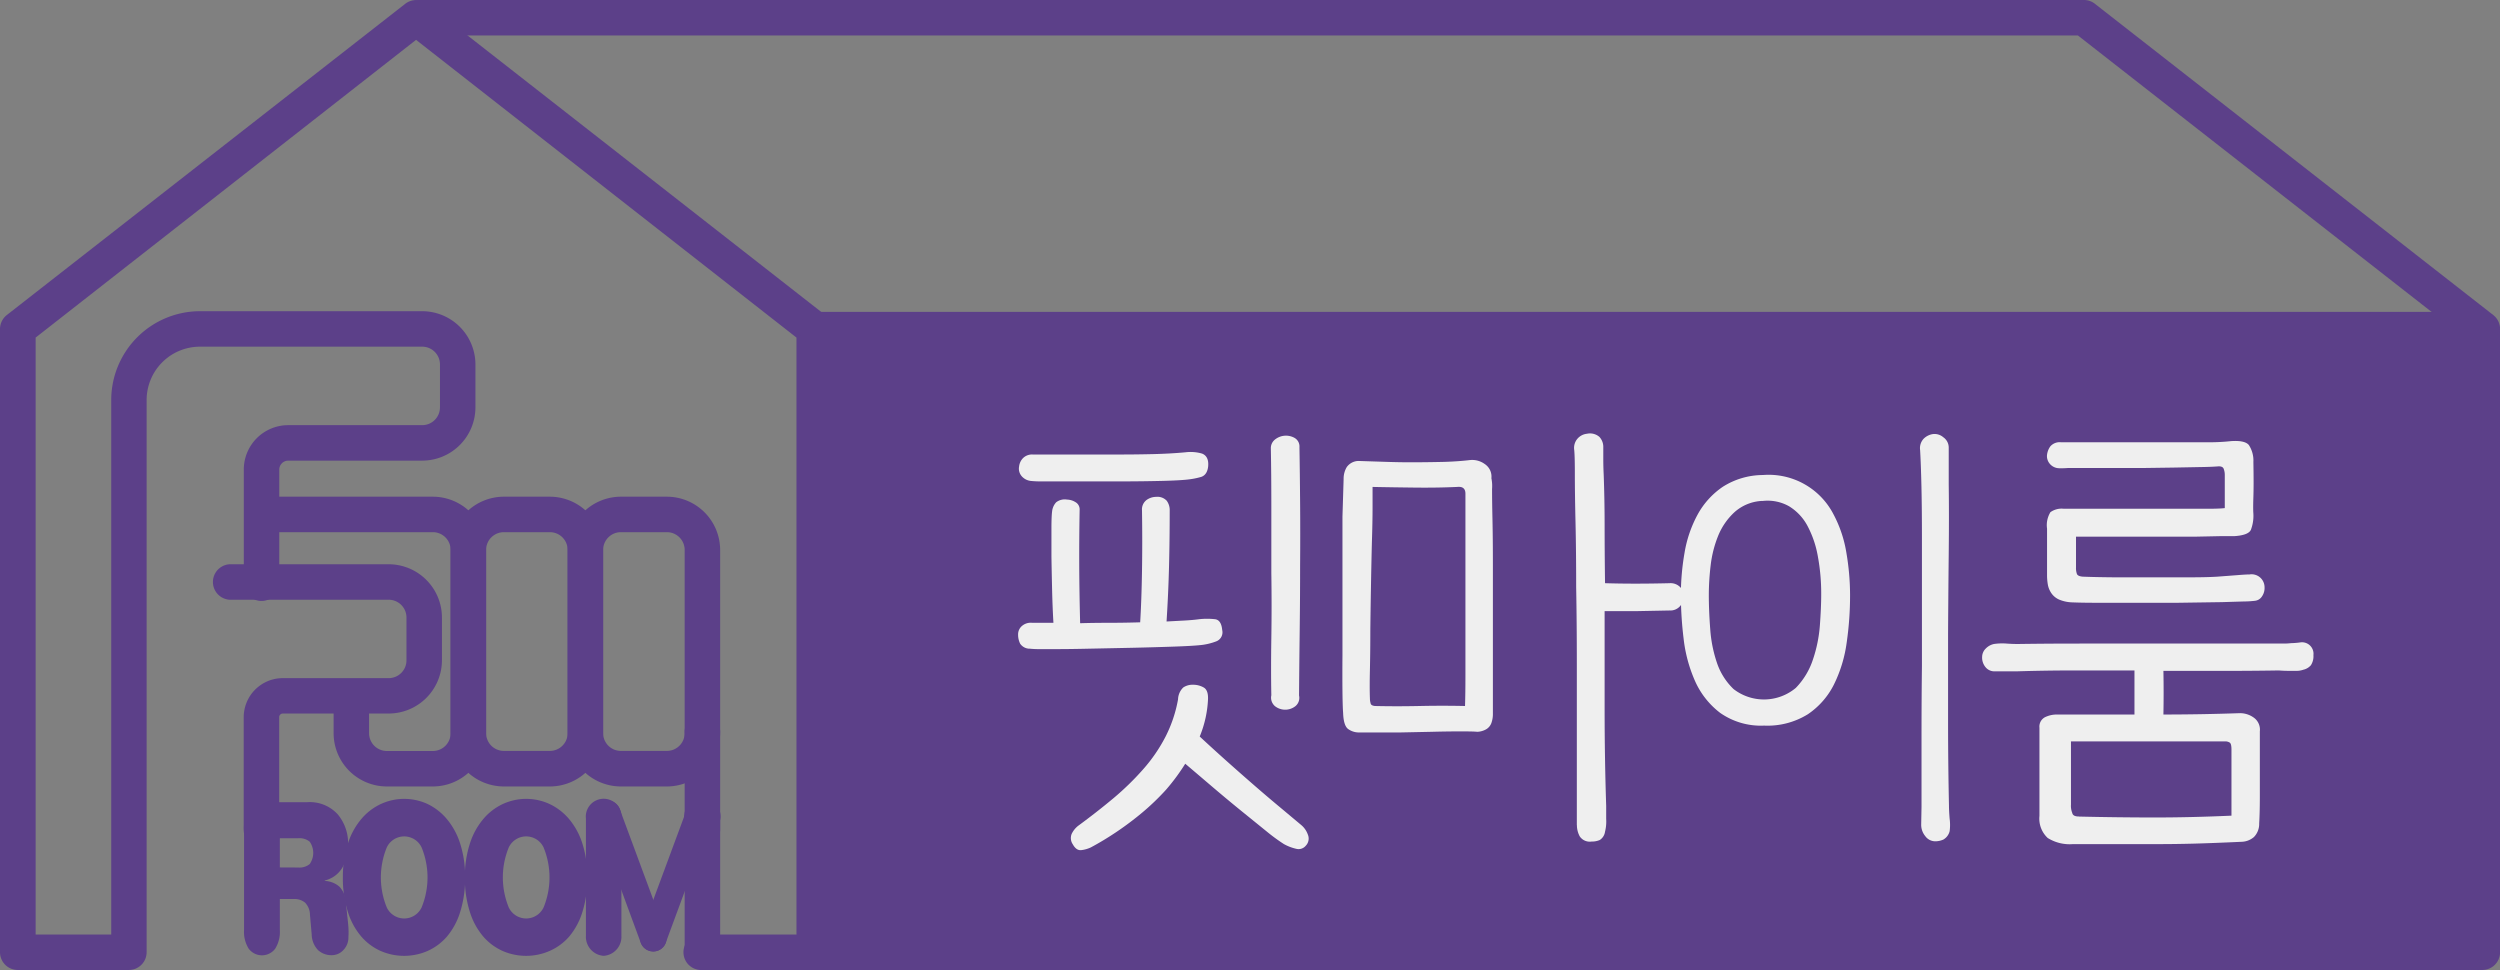 <svg xmlns="http://www.w3.org/2000/svg" viewBox="0 0 302.3 117.29"><rect x="0" y="0" width="302.3" height="117.29" fill="#808080" stroke="none"/><defs><style>.cls-1{fill:#5c4089;}.cls-2{fill:#efefef;}</style></defs><title>Asset 4</title><g id="Layer_2" data-name="Layer 2"><g id="Layer_1-2" data-name="Layer 1"><rect class="cls-1" x="99.3" y="40.12" width="199" height="75"/><path class="cls-2" d="M147.79,76.19a1.17,1.17,0,0,1-.74,1.37,7.31,7.31,0,0,1-1.84.44q-1,.11-3.33.19t-4.95.14l-5.31.11q-2.64.06-4.45.05h-1.48a9.65,9.65,0,0,1-1.15-.05,1.39,1.39,0,0,1-1.18-.6,2.42,2.42,0,0,1-.25-1.1,1.33,1.33,0,0,1,.49-1.07,1.62,1.62,0,0,1,1.21-.36l1,0q.63,0,1.57,0-.11-1.87-.16-4t-.08-4q0-1.9,0-3.38t.08-2.09a1.92,1.92,0,0,1,.49-1.1,1.69,1.69,0,0,1,1.32-.33,2,2,0,0,1,1,.3,1,1,0,0,1,.52.91q-.06,3.3-.05,6.54t.11,7.2q1.65-.05,3.49-.05t3.77-.06q.16-2.58.22-6.16t0-7.37a1.43,1.43,0,0,1,.55-1.26,2,2,0,0,1,1.15-.38,1.54,1.54,0,0,1,1.29.47,1.89,1.89,0,0,1,.36,1.18q0,3.46-.08,6.71t-.3,6.71l2.06-.11q1-.05,1.84-.16a8.66,8.66,0,0,1,2,0Q147.68,75,147.79,76.19Zm-1.7-19.79q-.11,1-.82,1.26a9.34,9.34,0,0,1-1.7.33q-1,.11-3.05.16t-4.34.06l-4.73,0-4.21,0h-1.4a10.23,10.23,0,0,1-1.13-.05,1.7,1.7,0,0,1-1.21-.63,1.4,1.4,0,0,1-.27-1.13,1.71,1.71,0,0,1,.47-1,1.54,1.54,0,0,1,1.18-.44h2.69l3.63,0q2,0,4.1,0t4.18-.05q2.06-.05,3.88-.22a5,5,0,0,1,2,.16Q146.2,55.19,146.09,56.4ZM131.9,102.47a3.72,3.72,0,0,1-1.18.33q-.58.05-1-.71a1.34,1.34,0,0,1-.14-1.24,2.75,2.75,0,0,1,.8-1q2.25-1.65,4.26-3.33A33.15,33.15,0,0,0,138.25,93a19.21,19.21,0,0,0,2.69-3.93,16.15,16.15,0,0,0,1.51-4.51,2.08,2.08,0,0,1,.63-1.43,2,2,0,0,1,1.18-.33,2.56,2.56,0,0,1,1.29.33q.58.33.52,1.48a13.35,13.35,0,0,1-1,4.45q1.59,1.48,3.35,3.05t3.41,3q1.65,1.43,3.11,2.64l2.39,2a2.66,2.66,0,0,1,.82,1.18,1.24,1.24,0,0,1-.27,1.35,1.12,1.12,0,0,1-1.13.36,5.62,5.62,0,0,1-1.51-.58,21.8,21.8,0,0,1-2-1.46l-3.16-2.56q-1.76-1.43-3.6-3t-3.16-2.69A24.88,24.88,0,0,1,141,95.49a29,29,0,0,1-2.86,2.75,37.39,37.39,0,0,1-3.11,2.34Q133.44,101.65,131.9,102.47ZM153.67,54.2a1.32,1.32,0,0,1,.44-1,2.12,2.12,0,0,1,2.39-.27,1.19,1.19,0,0,1,.63,1.15q.05,3.08.08,6.71t0,7.53q0,3.9-.05,7.92t-.08,7.86a1.29,1.29,0,0,1-.44,1.29,2,2,0,0,1-2.47,0,1.35,1.35,0,0,1-.44-1.32q-.06-3,0-6.9t0-7.92V61.24Q153.73,57.33,153.67,54.2Z"/><path class="cls-2" d="M162.47,57.93a2.73,2.73,0,0,1,.38-1.45,1.77,1.77,0,0,1,1.43-.74l3.41.11q1.76.06,3.52.05t3.44-.05q1.68-.05,3.11-.22a2.58,2.58,0,0,1,1.76.47,1.82,1.82,0,0,1,.82,1.73,4.55,4.55,0,0,1,.08,1.29q0,1.4.05,3.73t.05,5.35q0,3,0,6.12v11q0,.6,0,1.13a3.2,3.2,0,0,1-.19,1,1.46,1.46,0,0,1-.58.71,2.34,2.34,0,0,1-1.13.33q-.39-.05-2-.05t-3.52.05l-3.82.08-2.86,0h-2.14a2.24,2.24,0,0,1-1.21-.38q-.61-.38-.66-2-.06-.71-.08-2.58t0-4.36q0-2.5,0-5.43t0-5.82q0-2.88,0-5.52Zm3.79,27.44q2.64.06,5.39,0t5.5,0q.05-1.48.05-3.71V59.7q0-.93-1-.82-2.36.11-5.06.08t-5.17-.08q0,.61,0,2.42t-.08,4.23q-.06,2.42-.11,5.2t-.08,5.42q0,2.64-.05,4.84t0,3.46a2.19,2.19,0,0,0,.08.58Q165.77,85.32,166.26,85.37Zm24.41,14.4v-9.7q0-5,0-9.84T190.59,71q0-4.4-.08-7.86t-.08-5.77q0-2.31-.08-3a1.7,1.7,0,0,1,.44-1.37,1.76,1.76,0,0,1,1.1-.55,1.74,1.74,0,0,1,1.51.38,1.77,1.77,0,0,1,.47,1.26v1.48q0,.82.05,1.87.11,3,.11,6.08t.05,7q3.46.11,7.81,0a1.63,1.63,0,0,1,1.32.52,1.6,1.6,0,0,1,.41,1.13,1.86,1.86,0,0,1-.47,1.13,1.56,1.56,0,0,1-1.26.52l-4.07.08q-2,0-3.79,0,0,2.69,0,5.69t0,6.08q0,3.08.05,6.08t.14,5.69q0,.6,0,1.59a5.11,5.11,0,0,1-.14,1.54,1.42,1.42,0,0,1-.63,1,2.4,2.4,0,0,1-1,.19,1.46,1.46,0,0,1-1.43-.63A2.87,2.87,0,0,1,190.68,99.78Z"/><path class="cls-2" d="M213.16,57.44a8.82,8.82,0,0,1,8.52,4.7,15,15,0,0,1,1.59,4.73,30.62,30.62,0,0,1,.44,5.09,39.84,39.84,0,0,1-.41,5.75,16.36,16.36,0,0,1-1.54,5.06,9.39,9.39,0,0,1-3.16,3.6,9.25,9.25,0,0,1-5.28,1.37A8.58,8.58,0,0,1,208,86.2a9.88,9.88,0,0,1-3.05-3.88,17.5,17.5,0,0,1-1.37-5.11,44.59,44.59,0,0,1-.33-5.25,29.9,29.9,0,0,1,.44-5.09,14.76,14.76,0,0,1,1.57-4.62,9.65,9.65,0,0,1,3.05-3.38A9.09,9.09,0,0,1,213.16,57.44Zm-.05,3.13a5.37,5.37,0,0,0-3.35,1.34,7.94,7.94,0,0,0-2,2.88,13.75,13.75,0,0,0-.91,3.59,30.69,30.69,0,0,0-.22,3.54q0,1.92.17,4.14a16.07,16.07,0,0,0,.82,4.11,7.86,7.86,0,0,0,2,3.15,6,6,0,0,0,7.53-.14,8.9,8.9,0,0,0,2.06-3.4,16.7,16.7,0,0,0,.85-4.17q.16-2.17.16-3.7a24.69,24.69,0,0,0-.41-4.66,12.39,12.39,0,0,0-1.26-3.68,6.17,6.17,0,0,0-2.23-2.36A5.27,5.27,0,0,0,213.11,60.58Zm19.24,37q0-4.12,0-8.47t.05-8.58q0-4.23,0-8.19V64.95q0-3.44-.06-6.13t-.16-4.4a1.67,1.67,0,0,1,.41-1.35,2,2,0,0,1,1.13-.58,1.61,1.61,0,0,1,1.26.38,1.52,1.52,0,0,1,.66,1.26q0,.66,0,2t0,2.42q.05,3.79,0,8.41t-.08,9.68q0,5.06,0,10.34t.11,10.45q0,.6.08,1.57a5.65,5.65,0,0,1,0,1.51,1.62,1.62,0,0,1-.74,1,2.37,2.37,0,0,1-1,.22,1.49,1.49,0,0,1-1.21-.63,2.15,2.15,0,0,1-.49-1.35Z"/><path class="cls-2" d="M278.15,77.68a1.39,1.39,0,0,1,1.59,1.54,2,2,0,0,1-.3,1.21,1.67,1.67,0,0,1-.91.55,2.5,2.5,0,0,1-.77.14l-1,0q-.61,0-1.21-.05-3.57.06-7,.05H261.6q.05,2.64,0,5.28,4.51,0,9.13-.16a2.83,2.83,0,0,1,1.73.49,1.78,1.78,0,0,1,.8,1.7v4.23q0,1.76,0,3.66t-.08,3.27a2.25,2.25,0,0,1-.63,1.62,2.39,2.39,0,0,1-1.51.58q-3.46.16-5.72.22t-4.29.06l-4.37,0q-2.34,0-6,0a5,5,0,0,1-3.05-.74,3.19,3.19,0,0,1-1-2.67q0-2.8,0-5.5t0-5.17a1.28,1.28,0,0,1,.66-1.26,3.27,3.27,0,0,1,1.48-.33l4.62,0,4.73,0q0-1.48,0-2.75t0-2.58h-7.2q-3.57,0-7.09.11-.77,0-1.4,0l-1.29,0a1.38,1.38,0,0,1-1-.47,1.81,1.81,0,0,1-.44-1.29,1.43,1.43,0,0,1,.44-1,1.94,1.94,0,0,1,1-.55,6.89,6.89,0,0,1,1.51-.05q.8.06,1.51.05,3.57-.05,7.37-.05h16.38q2,0,3.71,0l3.44,0h1a8,8,0,0,0,1-.05A9.39,9.39,0,0,0,278.15,77.68ZM249,56.62a1.51,1.51,0,0,1-1.15-.55,1.43,1.43,0,0,1-.33-1,2.17,2.17,0,0,1,.41-1.1,1.49,1.49,0,0,1,1.29-.49h2.64l5.31,0,5.39,0q2.56,0,4.51,0a24.76,24.76,0,0,0,2.72-.14q1.65-.11,2.14.47a3.44,3.44,0,0,1,.55,2.06q.05,2.75,0,4.21t0,2.06a4.8,4.8,0,0,1-.3,1.92q-.3.66-2,.77l-1.65,0-2.89.06q-1.68,0-3.66,0h-4l-3.82,0-3.13,0q0,1,0,1.9t0,1.84a2.12,2.12,0,0,0,.11.77q.11.28.71.33,1.54.06,3.79.08l4.62,0q2.36,0,4.48,0t3.38-.08l2.5-.19q1-.08,1.4-.08A1.57,1.57,0,0,1,273.83,71a1.79,1.79,0,0,1-.3,1.1,1.16,1.16,0,0,1-.88.55,12.12,12.12,0,0,1-1.35.08l-2.61.08-5.44.08-5.09,0h-4.37q-2,0-3.19-.05a4.48,4.48,0,0,1-1.59-.33,2.24,2.24,0,0,1-.93-.74,2.64,2.64,0,0,1-.44-1,6.55,6.55,0,0,1-.11-1.24V63.93a3,3,0,0,1,.41-2,2.33,2.33,0,0,1,1.62-.41H263.5q1.9,0,3.38,0t2.14-.08v-4a2,2,0,0,0-.14-.77q-.14-.33-.74-.27-.77.06-2.17.08l-3.13.06-3.57.05-3.44,0h-5.75A10.24,10.24,0,0,1,249,56.62Zm2.42,42.12q4.78.11,9.15.11t9.26-.22v-8q0-.66-.19-.82a1,1,0,0,0-.63-.16l-4,0q-2.5,0-5.22,0h-9.37q0,1.15,0,2t0,1.73v3.93a2.3,2.3,0,0,0,.16,1Q250.66,98.73,251.37,98.73Z"/><path class="cls-1" d="M300.16,117.29H98.75a2.15,2.15,0,1,1,0-4.29H298V40.82L251.26,4.29H50.65a2.15,2.15,0,0,1,0-4.29H252a2.15,2.15,0,0,1,1.32.46l48.16,37.63a2.15,2.15,0,0,1,.83,1.69v75.37A2.15,2.15,0,0,1,300.16,117.29Z"/><path class="cls-1" d="M31.62,102.5a2.15,2.15,0,0,1-2.15-2.15V86.71A4.73,4.73,0,0,1,34.19,82H47a2.15,2.15,0,0,0,2.15-2.15V74.67A2.15,2.15,0,0,0,47,72.52H27.75a2.15,2.15,0,0,1,0-4.29H47a6.45,6.45,0,0,1,6.44,6.44v5.17A6.45,6.45,0,0,1,47,86.28H34.19a.44.44,0,0,0-.43.43v13.64A2.15,2.15,0,0,1,31.62,102.5Z"/><path class="cls-1" d="M66.49,95.1H60.93a6.45,6.45,0,0,1-6.44-6.44V66.5a6.45,6.45,0,0,1,6.44-6.44h5.56a6.45,6.45,0,0,1,6.44,6.44V88.65A6.45,6.45,0,0,1,66.49,95.1ZM60.93,64.35a2.15,2.15,0,0,0-2.15,2.15V88.65a2.15,2.15,0,0,0,2.15,2.15h5.56a2.15,2.15,0,0,0,2.15-2.15V66.5a2.15,2.15,0,0,0-2.15-2.15Z"/><path class="cls-1" d="M52.34,95.1H46.78a6.45,6.45,0,0,1-6.44-6.44V84.14a2.15,2.15,0,0,1,4.29,0v4.52a2.15,2.15,0,0,0,2.15,2.15h5.56a2.15,2.15,0,0,0,2.15-2.15V66.5a2.15,2.15,0,0,0-2.15-2.15H31.62a2.15,2.15,0,0,1,0-4.29H52.34a6.45,6.45,0,0,1,6.44,6.44V88.65A6.45,6.45,0,0,1,52.34,95.1Z"/><path class="cls-1" d="M80.65,95.1H75.08a6.45,6.45,0,0,1-6.44-6.44V66.5a6.45,6.45,0,0,1,6.44-6.44h5.56a6.45,6.45,0,0,1,6.44,6.44V88.65A6.45,6.45,0,0,1,80.65,95.1ZM75.08,64.35a2.15,2.15,0,0,0-2.15,2.15V88.65a2.15,2.15,0,0,0,2.15,2.15h5.56a2.15,2.15,0,0,0,2.15-2.15V66.5a2.15,2.15,0,0,0-2.15-2.15Z"/><path class="cls-1" d="M29.51,100.44a4.27,4.27,0,0,1,.65-2.64A2.49,2.49,0,0,1,32.24,97h4.92a4.57,4.57,0,0,1,3.67,1.46,5.45,5.45,0,0,1,1.26,3.68,5.1,5.1,0,0,1-.75,2.87,3.38,3.38,0,0,1-2.07,1.46v.05a2.91,2.91,0,0,1,1.79.71,3,3,0,0,1,.78,2l.15,1.51q.1.81.14,1.41t0,1.13a2.18,2.18,0,0,1-.61,1.6,1.89,1.89,0,0,1-1.38.62,2.38,2.38,0,0,1-1.68-.61,2.82,2.82,0,0,1-.77-1.89l-.21-2.4a2.11,2.11,0,0,0-.6-1.46,2,2,0,0,0-1.35-.43H33.84v3.76a3.82,3.82,0,0,1-.56,2.24,2,2,0,0,1-3.21,0,3.82,3.82,0,0,1-.56-2.24Zm6.55,4.46a1.94,1.94,0,0,0,1.39-.42,2.35,2.35,0,0,0,0-2.7,1.94,1.94,0,0,0-1.39-.42H33.84v3.53Z"/><path class="cls-1" d="M42.07,102a8.68,8.68,0,0,1,1.65-3,6.87,6.87,0,0,1,2.38-1.8,6.74,6.74,0,0,1,5.56,0A7,7,0,0,1,54,99a8.63,8.63,0,0,1,1.64,3,13,13,0,0,1,.6,4.1,13.41,13.41,0,0,1-.6,4.19,8.44,8.44,0,0,1-1.63,3A6.73,6.73,0,0,1,51.68,115a7.11,7.11,0,0,1-5.63,0,6.73,6.73,0,0,1-2.36-1.75,8.44,8.44,0,0,1-1.63-3,13.41,13.41,0,0,1-.6-4.19A13,13,0,0,1,42.07,102Zm8.91.47a2.33,2.33,0,0,0-4.21,0,9.57,9.57,0,0,0,0,7.26,2.33,2.33,0,0,0,4.21,0,9.57,9.57,0,0,0,0-7.26Z"/><path class="cls-1" d="M56.82,102a8.68,8.68,0,0,1,1.65-3,6.87,6.87,0,0,1,2.38-1.8,6.74,6.74,0,0,1,5.56,0A7,7,0,0,1,68.78,99a8.63,8.63,0,0,1,1.64,3,13,13,0,0,1,.6,4.1,13.41,13.41,0,0,1-.6,4.19,8.44,8.44,0,0,1-1.63,3A6.73,6.73,0,0,1,66.43,115a7.11,7.11,0,0,1-5.63,0,6.73,6.73,0,0,1-2.36-1.75,8.44,8.44,0,0,1-1.63-3,13.41,13.41,0,0,1-.6-4.19A13,13,0,0,1,56.82,102Zm8.91.47a2.33,2.33,0,0,0-4.21,0,9.57,9.57,0,0,0,0,7.26,2.33,2.33,0,0,0,4.21,0,9.57,9.57,0,0,0,0-7.26Z"/><path class="cls-1" d="M84.94,102.5a2.15,2.15,0,0,1-2.15-2.15V88.65a2.15,2.15,0,1,1,4.29,0v11.7A2.15,2.15,0,0,1,84.94,102.5Z"/><path class="cls-1" d="M98.46,117.29H84.94a2.15,2.15,0,1,1,0-4.29H96.31V40.82l-46-36-46,36V113h9.14V48.37A10.75,10.75,0,0,1,24.17,37.63H51.05a6.45,6.45,0,0,1,6.44,6.44v5.19a6.45,6.45,0,0,1-6.44,6.44H34.84a1.09,1.09,0,0,0-1.07,1.07v13.6a2.15,2.15,0,1,1-4.29,0V56.78a5.37,5.37,0,0,1,5.37-5.37H51.05a2.15,2.15,0,0,0,2.15-2.15V44.07a2.15,2.15,0,0,0-2.15-2.15H24.17a6.45,6.45,0,0,0-6.44,6.44v66.78a2.15,2.15,0,0,1-2.15,2.15H2.15A2.15,2.15,0,0,1,0,115.15V39.78a2.15,2.15,0,0,1,.83-1.69L49,.46a2.15,2.15,0,0,1,2.64,0L99.78,38.09a2.15,2.15,0,0,1,.83,1.69v75.37A2.15,2.15,0,0,1,98.46,117.29Z"/><path class="cls-1" d="M73,115.58a2.31,2.31,0,0,1-2.15-2.44V99a2.16,2.16,0,1,1,4.29,0v14.13A2.31,2.31,0,0,1,73,115.58Z"/><path class="cls-1" d="M84.94,117.27a2.44,2.44,0,0,1-2.15-2.66V99.22a2.2,2.2,0,1,1,4.29,0v15.39A2.44,2.44,0,0,1,84.94,117.27Z"/><path class="cls-1" d="M79,115.05A1.61,1.61,0,0,1,77.48,114L72,99.12A1.61,1.61,0,1,1,75,98l5.51,14.88A1.61,1.61,0,0,1,79,115.05Z"/><path class="cls-1" d="M79,115.05a1.61,1.61,0,0,1-1.51-2.17L83,98a1.61,1.61,0,1,1,3,1.12L80.5,114A1.61,1.61,0,0,1,79,115.05Z"/><path class="cls-1" d="M300.14,42H98.75a2.15,2.15,0,0,1,0-4.29h201.4a2.15,2.15,0,0,1,0,4.29Z"/></g></g></svg>